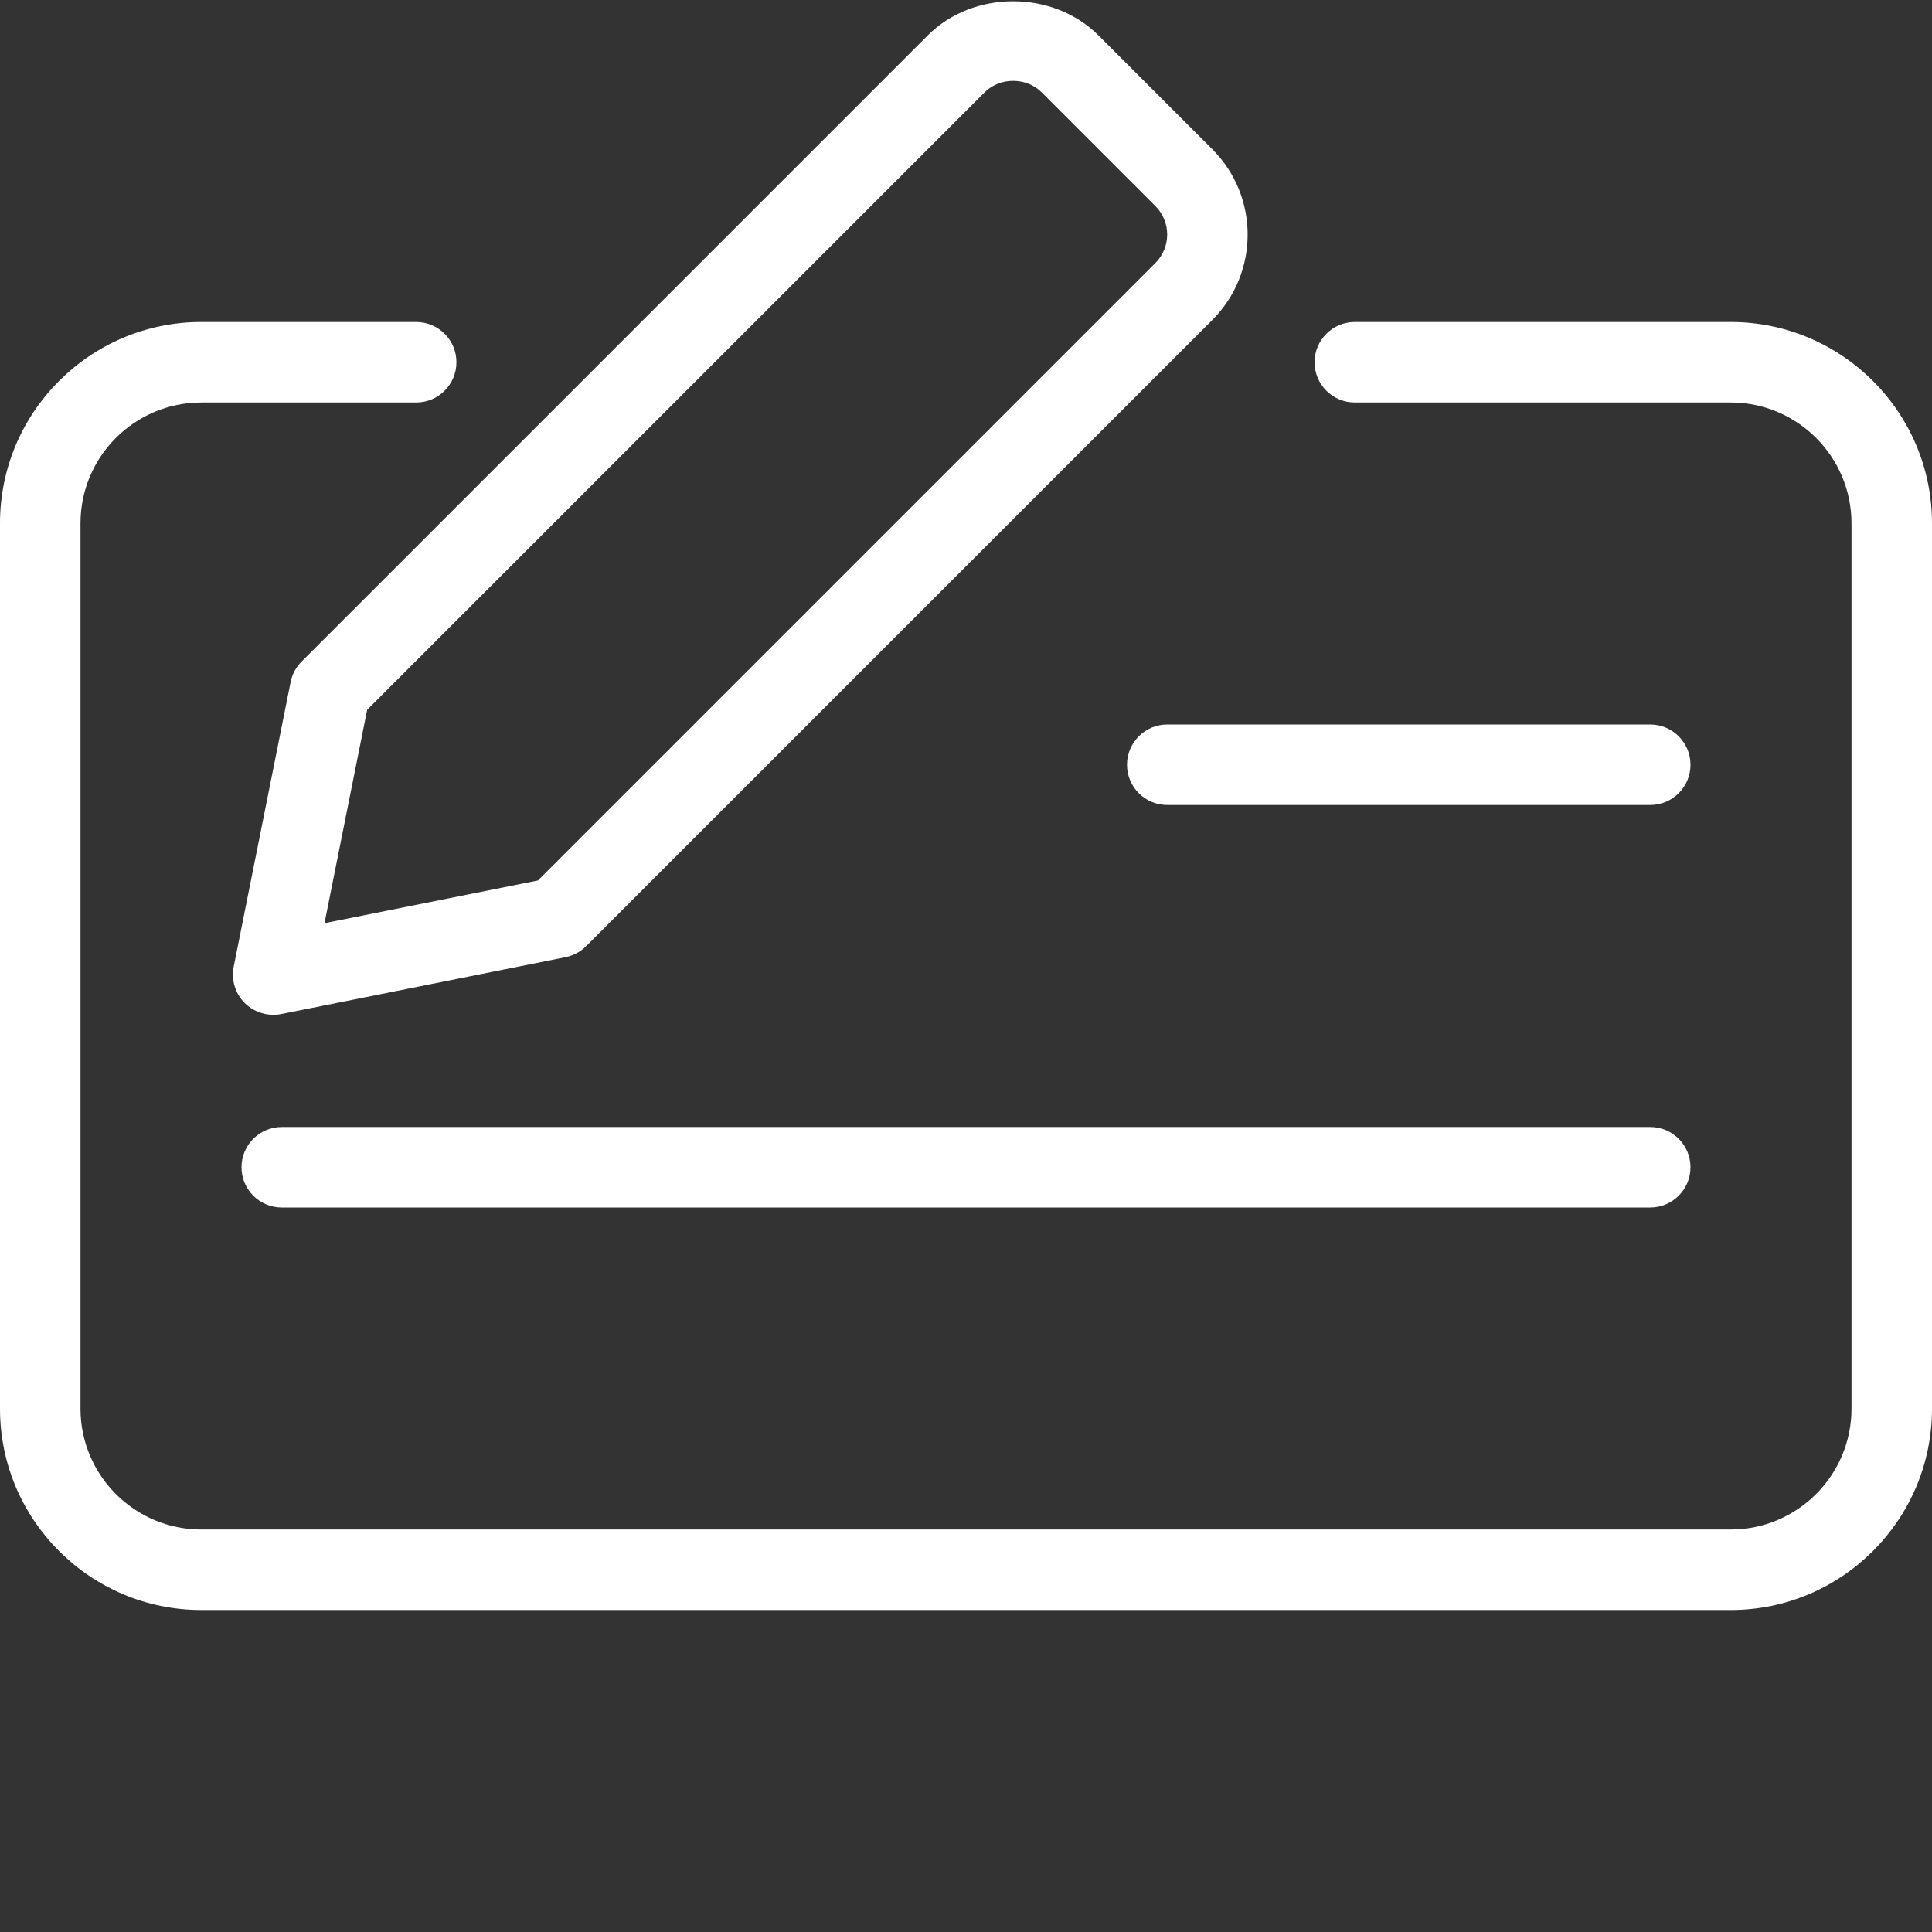 <svg enable-background="new 0 0 24 24" fill="white" height="512" viewBox="0 0 24 24" width="512" xmlns="http://www.w3.org/2000/svg"><rect x="0" y="0" width="24" height="24" fill="#333333" stroke="none"/><path d="m21.5 20h-19c-1.378 0-2.5-1.121-2.5-2.5v-11c0-1.379 1.122-2.5 2.5-2.5h2.67c.276 0 .5.224.5.5s-.224.5-.5.5h-2.67c-.827 0-1.5.673-1.5 1.5v11c0 .827.673 1.5 1.5 1.5h19c.827 0 1.5-.673 1.5-1.5v-11c0-.827-.673-1.5-1.5-1.5h-4.67c-.276 0-.5-.224-.5-.5s.224-.5.5-.5h4.67c1.378 0 2.5 1.121 2.5 2.5v11c0 1.379-1.122 2.5-2.5 2.5z"/><path d="m3.394 12.606c-.131 0-.259-.052-.354-.146-.118-.118-.169-.288-.137-.451l.707-3.535c.02-.098.067-.187.137-.256l7.778-7.778c.565-.566 1.555-.566 2.121 0l1.414 1.414c.585.585.585 1.536 0 2.121l-7.778 7.778c-.07.07-.159.117-.255.137l-3.535.707c-.033.007-.066.009-.098.009zm1.167-3.789-.53 2.651 2.651-.53 7.671-7.671c.195-.195.195-.512 0-.707l-1.414-1.414c-.19-.19-.519-.188-.707 0zm2.368 2.582h.01z"/><path d="m20.5 10h-6c-.276 0-.5-.224-.5-.5s.224-.5.5-.5h6c.276 0 .5.224.5.5s-.224.5-.5.5z"/><path d="m20.5 15h-17c-.276 0-.5-.224-.5-.5s.224-.5.5-.5h17c.276 0 .5.224.5.5s-.224.5-.5.5z"/></svg>